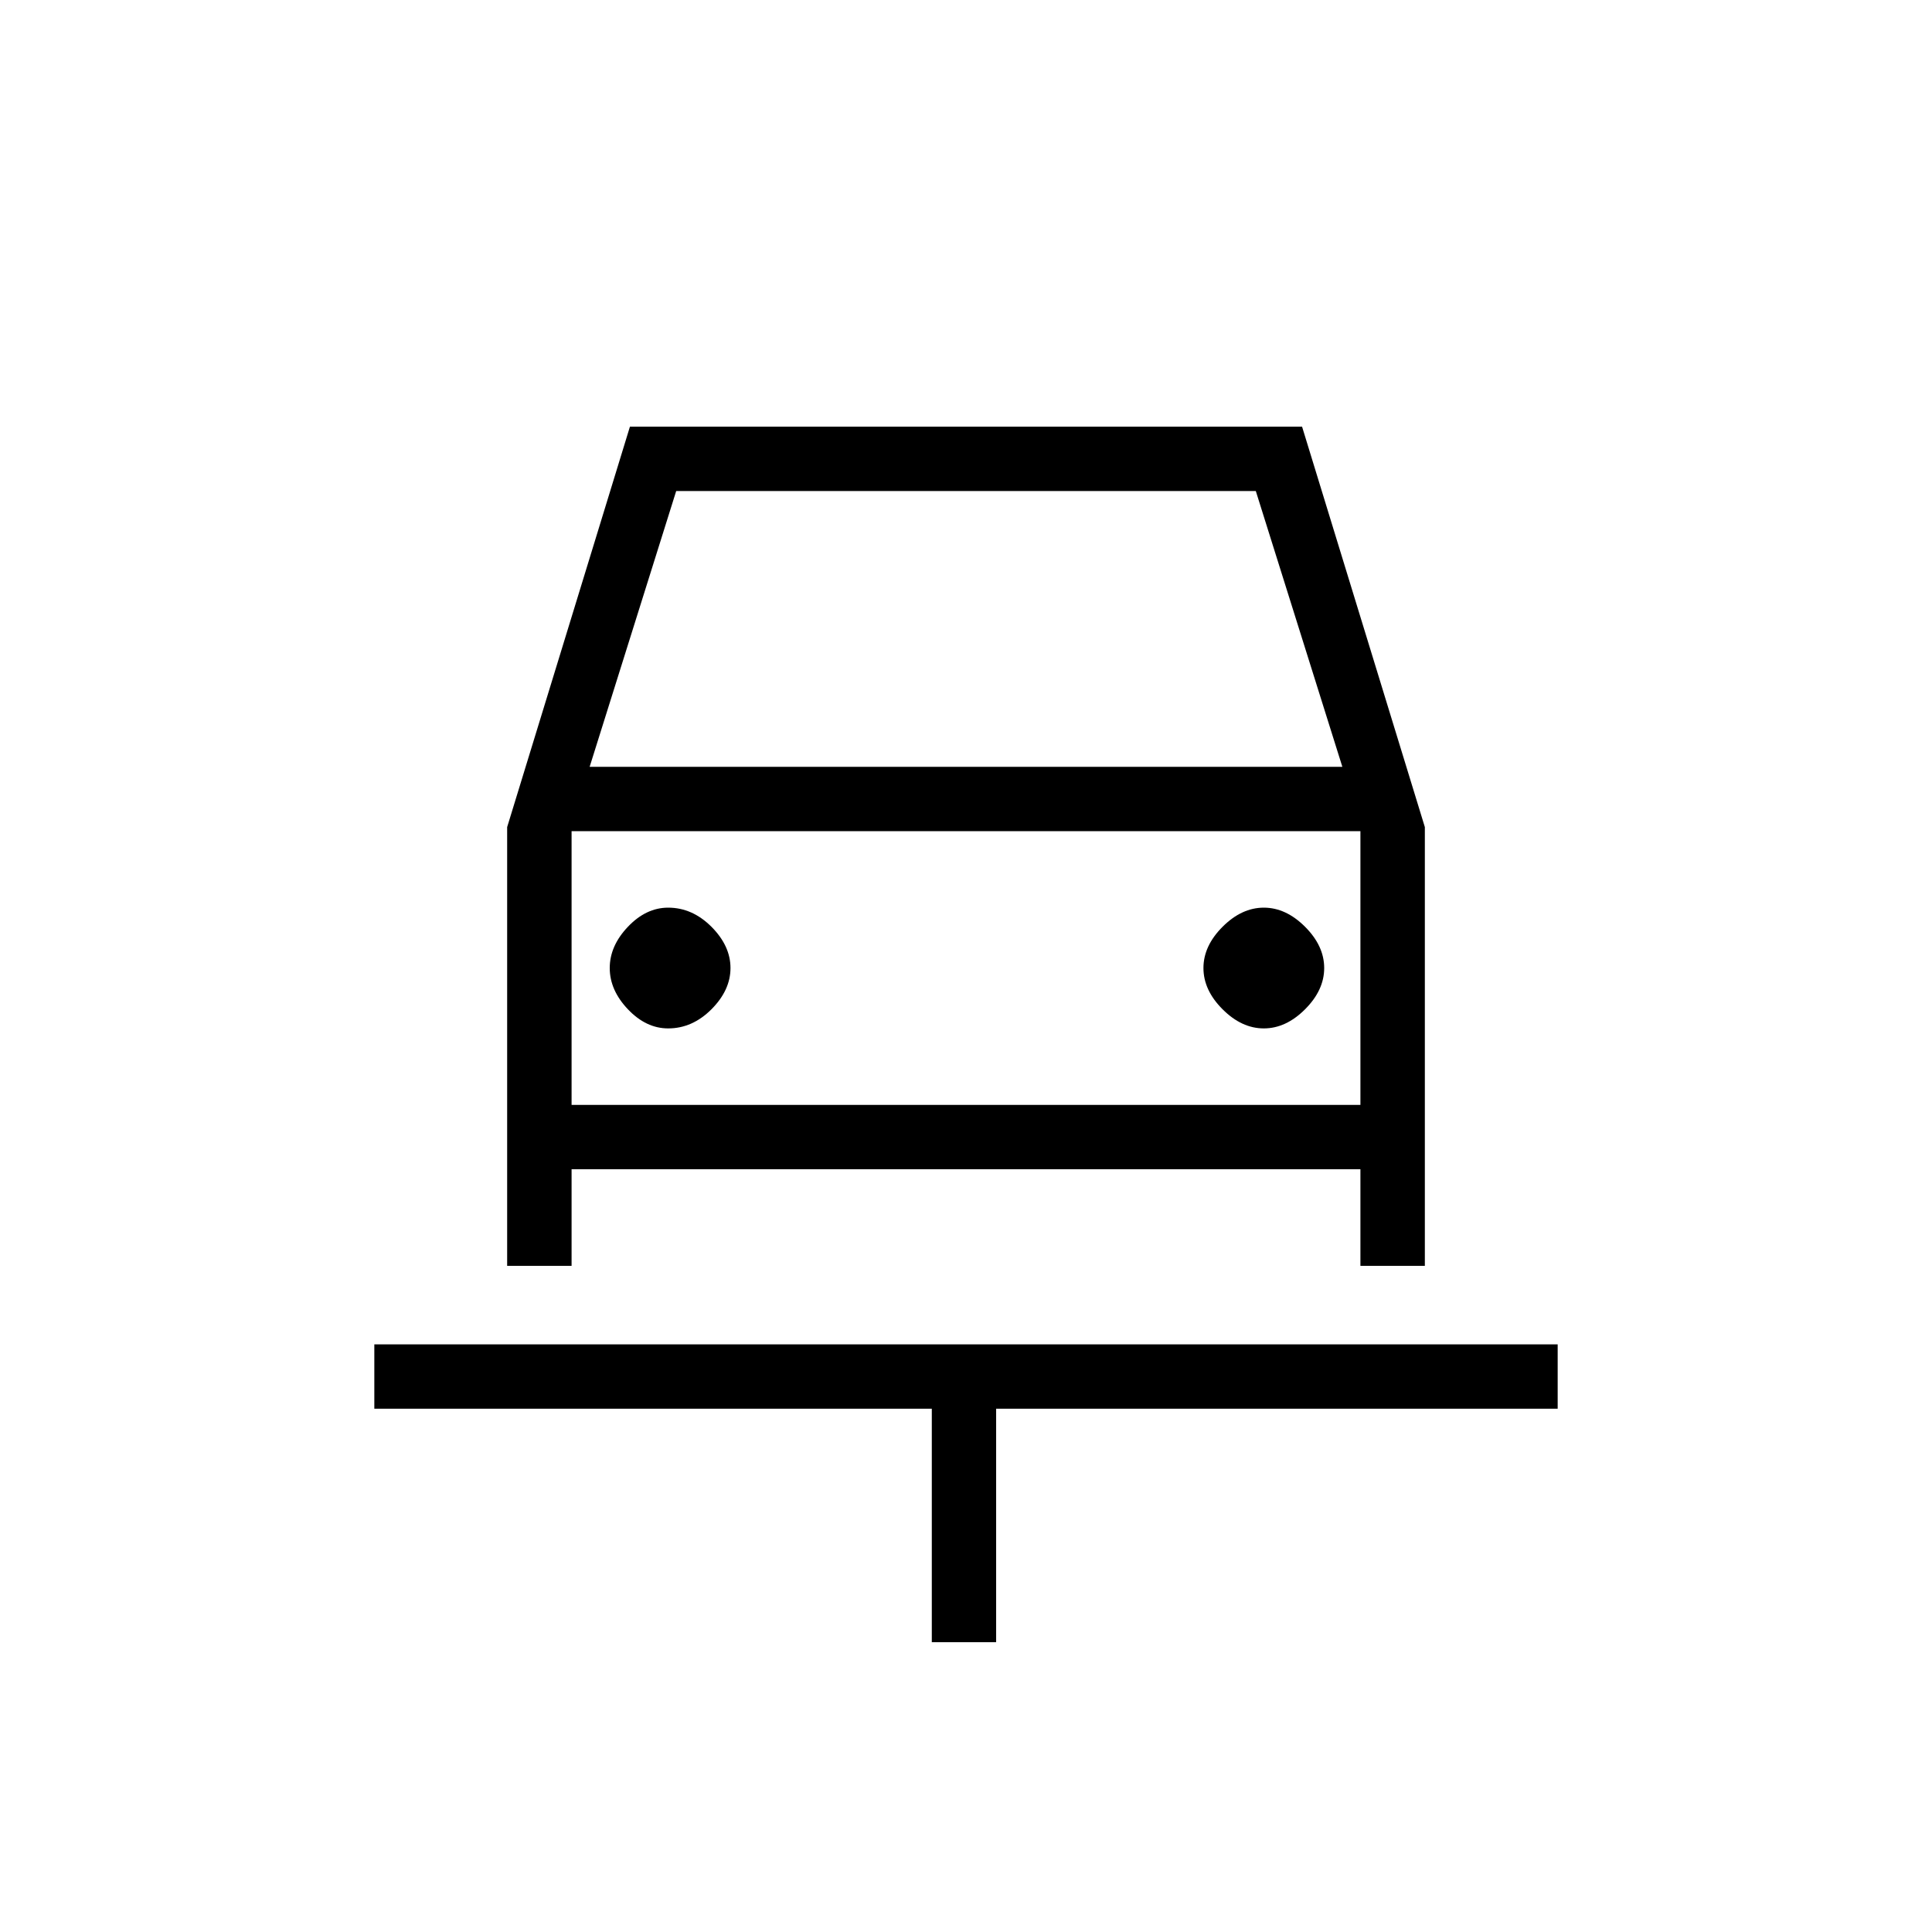 <svg xmlns="http://www.w3.org/2000/svg" height="20" width="20"><path d="M9.646 17V14.583H3.875V13.917H16.125V14.583H10.312V17ZM6.917 10.646Q7.167 10.646 7.365 10.448Q7.562 10.25 7.562 10.021Q7.562 9.792 7.365 9.594Q7.167 9.396 6.917 9.396Q6.688 9.396 6.5 9.594Q6.312 9.792 6.312 10.021Q6.312 10.25 6.5 10.448Q6.688 10.646 6.917 10.646ZM13.083 10.646Q13.312 10.646 13.51 10.448Q13.708 10.25 13.708 10.021Q13.708 9.792 13.51 9.594Q13.312 9.396 13.083 9.396Q12.854 9.396 12.656 9.594Q12.458 9.792 12.458 10.021Q12.458 10.25 12.656 10.448Q12.854 10.646 13.083 10.646ZM5.25 13.104V8.562L6.521 4.417H13.479L14.75 8.562V13.104H14.083V12.104H5.917V13.104ZM6.104 7.938H13.896L13 5.083H7ZM5.917 8.604V11.438ZM5.917 11.438H14.083V8.604H5.917Z"/></svg>